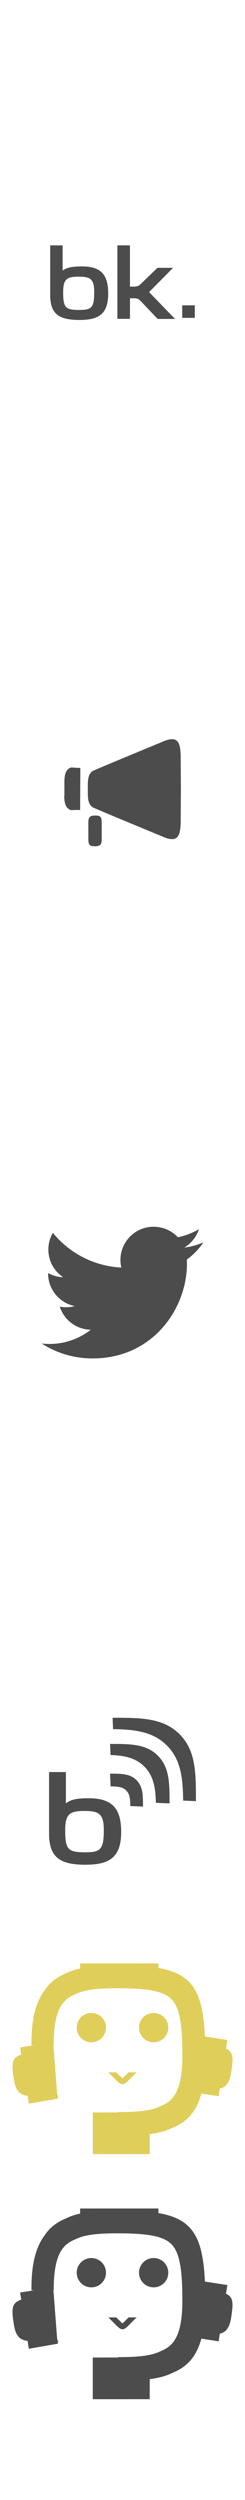 <?xml version="1.0" encoding="utf-8"?>
<!-- Generator: Adobe Illustrator 16.0.0, SVG Export Plug-In . SVG Version: 6.00 Build 0)  -->
<!DOCTYPE svg PUBLIC "-//W3C//DTD SVG 1.1//EN" "http://www.w3.org/Graphics/SVG/1.1/DTD/svg11.dtd">
<svg version="1.1" id="conversation" xmlns="http://www.w3.org/2000/svg" xmlns:xlink="http://www.w3.org/1999/xlink" x="0px"
	 y="0px" width="50px" height="509.479px" viewBox="0 0 50 509.479" enable-background="new 0 0 50 509.479" xml:space="preserve">
<path fill="#4C4C4C" d="M16.167,63.166c-2.849,0-3.276-0.479-3.276-3.678c0-2.726,0.888-3.104,3.155-3.104
	c2.285,0,3.179,0.38,3.179,3.104C19.225,62.689,18.725,63.166,16.167,63.166L16.167,63.166L16.167,63.166L16.167,63.166z
	 M26.527,60.787v4.191h-2.571V50h2.562v8.413h0.729c0.816,0,1.1-0.143,1.668-0.723l3.223-3.111h3.188l-4.899,4.949l5.296,5.474
	h-3.548l-3.376-3.555c-0.566-0.6-0.789-0.66-1.607-0.66h-0.227l0,0l0,0H26.527z M16.208,65.206c3.931,0,5.873-1.181,5.873-5.396
	c0-3.807-1.449-5.515-5.345-5.515c-1.709,0-3.102,0.156-3.952,0.865v-5.146L10.243,50V60.07
	C10.243,63.927,11.931,65.206,16.208,65.206C16.208,65.206,11.931,65.206,16.208,65.206L16.208,65.206L16.208,65.206z
	 M37.189,62.224h2.566v2.556h-2.566v0.127V62.224L37.189,62.224z"/>
<path fill="#4C4C4C" d="M41.512,253.177c-1.215,0.538-2.52,0.902-3.891,1.066c1.398-0.841,2.473-2.167,2.979-3.749
	c-1.309,0.774-2.76,1.34-4.303,1.646c-1.236-1.317-2.996-2.141-4.945-2.141c-3.742,0-6.774,3.033-6.774,6.774
	c0,0.531,0.062,1.048,0.176,1.544c-5.631-0.281-10.624-2.979-13.967-7.08c-0.582,1.001-0.917,2.165-0.917,3.407
	c0,2.353,1.195,4.425,3.014,5.642c-1.11-0.035-2.155-0.342-3.068-0.849c-0.001,0.028-0.001,0.058-0.001,0.085
	c0,3.283,2.336,6.021,5.436,6.646c-0.568,0.154-1.167,0.235-1.785,0.235c-0.436,0-0.861-0.042-1.273-0.119
	c0.861,2.69,3.363,4.649,6.328,4.705c-2.317,1.816-5.24,2.9-8.413,2.9c-0.547,0-1.087-0.033-1.617-0.096
	c2.999,1.924,6.561,3.046,10.387,3.046c12.463,0,19.277-10.326,19.277-19.28c0-0.293-0.006-0.586-0.021-0.876
	C39.455,255.73,40.604,254.536,41.512,253.177z"/>
<path fill="#4C4C4C" d="M18.084,366.467c-2.124,0-3.577,0.176-4.636,1.055v-6.39h-3.436v12.507c0,4.789,2.098,6.377,7.417,6.377
	c4.885,0,7.302-1.463,7.302-6.698C24.732,368.591,22.93,366.467,18.084,366.467 M17.377,377.483c-3.539,0-4.073-0.594-4.073-4.566
	c0-3.384,1.104-3.856,3.925-3.856c2.839,0,3.952,0.473,3.952,3.856C21.181,376.889,20.558,377.483,17.377,377.483"/>
<path fill="#4C4C4C" d="M29.184,368.169c0-2.277,0-4.068-1.326-5.391c-1.32-1.322-3.117-1.324-5.397-1.324l0.108,2.597
	c1.545,0,2.561,0.164,3.18,0.837c0.67,0.621,0.84,1.633,0.84,3.173L29.184,368.169z"/>
<path fill="#4C4C4C" d="M29.449,360.007c1.912,1.914,2.289,4.381,2.365,7.396l2.787,0.118c0-4.113,0.002-7.353-2.391-9.739
	c-2.389-2.386-5.635-2.386-9.751-2.386l0.096,2.26C25.346,357.762,27.643,358.202,29.449,360.007"/>
<path fill="#4C4C4C" d="M34.043,355.703c2.867,2.868,3.275,6.612,3.334,11.247l2.609,0.107c0-5.762,0.004-10.295-3.346-13.643
	c-3.35-3.345-7.898-3.347-13.664-3.347l0.095,2.31C27.574,352.453,31.234,352.903,34.043,355.703"/>
<g>
	<path fill="#4C4C4C" d="M16.398,156.49c-1.06,0-1.851-0.126-1.96-0.069c-0.911,0.371-1.3,1.205-1.3,3.019
		c0,0.232,0.005,2.377,0.011,2.665c-0.005,0.288-0.044-0.275-0.044-0.043c0,1.813,0.389,2.648,1.3,3.018
		c0.109,0.06,0.934-0.068,1.95,0L16.398,156.49z"/>
	<path fill="#4C4C4C" d="M20.754,167.535c-0.032-1.103-0.272-1.321-1.359-1.339h0.153c-0.45,0-0.761,0.031-0.976,0.145
		c-0.382,0.154-0.545,0.503-0.545,1.264c0,0.1,0.005,3.056,0.005,3.056c-0.002,0.055-0.004,0.111-0.004,0.17
		c0,1.394,0.192,1.625,1.446,1.635l0.038-0.005c0.306-0.013,0.533-0.05,0.701-0.14c0.382-0.154,0.544-0.504,0.544-1.264
		C20.758,170.977,20.754,167.535,20.754,167.535"/>
	<path fill="#4C4C4C" d="M36.919,160.824c0-0.005,0-0.012,0-0.018c-0.021-2.935-0.046-6.866-0.046-6.866
		c-0.077-2.633-0.611-3.923-3.146-3.01c0,0-13.996,5.788-14.509,6.059c-0.911,0.37-1.3,1.204-1.3,3.018c0,0.083,0,0.416,0.002,0.817
		c-0.002,0.401-0.002,0.734-0.002,0.816c0,1.814,0.389,2.648,1.3,3.019c0.513,0.271,14.509,6.059,14.509,6.059
		c2.535,0.913,3.069-0.376,3.146-3.01c0,0,0.025-3.931,0.046-6.866C36.919,160.835,36.919,160.83,36.919,160.824"/>
</g>
<g>
	<path fill="#4C4C4C" d="M46.124,467.446l0.272-1.771l-4.577-0.708c-0.418-9.175-2.569-12.77-9.483-13.962v-0.933l-15.986,0.004
		l0.004,1.032c-1.101,0.243-2.092,0.575-2.977,1.028c-1.809,0.74-3.203,1.827-4.234,3.363c-2.325,3.062-2.731,7.258-2.731,11.231
		h0.38c0,0.014,0,0.027,0,0.043l-2.686,0.414l0.227,1.469c-1.895,0.623-2.004,1.727-1.58,4.584c0.169,1.158,0.374,2.056,0.817,2.672
		c0.402,0.669,1.097,1.033,2.063,1.143l0.245,1.605l5.94-1.035l-0.045-0.284h0.146c-0.095-0.234-0.179-0.479-0.26-0.729l-0.751-9.87
		l-0.271-0.012h0.322c0-7.139,1.739-9.3,4.354-10.349l0.171-0.077c2.054-1.027,5.339-1.17,8.582-1.17
		c6.311,0,9.379,0.629,10.943,2.244c1.589,1.638,2.206,4.829,2.206,11.389c0,7.137-1.739,9.298-4.354,10.348l-0.171,0.076
		c-2.054,1.03-5.34,1.172-8.583,1.172v0.077l-5.176,0.004l0.002,8.494l11.62-0.004v-4.083c1.832-0.238,3.422-0.648,4.759-1.333
		c2.973-1.22,4.823-3.366,5.78-6.918l3.527,0.545l0.241-1.563c0.708-0.165,1.235-0.508,1.565-1.059
		c0.443-0.616,0.65-1.514,0.82-2.672C47.635,469.244,47.575,468.098,46.124,467.446"/>
	<path fill="#4C4C4C" d="M34.346,463.156c0,1.649-1.341,2.988-2.99,2.988s-2.988-1.339-2.988-2.988s1.339-2.987,2.988-2.987
		S34.346,461.507,34.346,463.156"/>
	<path fill="#4C4C4C" d="M21.632,463.156c0,1.649-1.339,2.988-2.988,2.988c-1.653,0-2.99-1.339-2.99-2.988s1.337-2.987,2.99-2.987
		C20.293,460.169,21.632,461.507,21.632,463.156"/>
	<path fill="#4C4C4C" d="M26.21,473.94L26.21,473.94l1.674-1.671h-1.646L25,473.506l-1.274-1.237h-1.612
		c0,0,1.459,1.464,1.509,1.514C24.794,474.952,25.149,474.985,26.21,473.94"/>
</g>
<g>
	<path fill="#DFCE5A" d="M46.124,417.504l0.272-1.771l-4.577-0.708c-0.418-9.175-2.569-12.77-9.483-13.962v-0.933l-15.986,0.004
		l0.004,1.032c-1.101,0.243-2.092,0.575-2.977,1.028c-1.809,0.74-3.203,1.827-4.234,3.363c-2.325,3.062-2.731,7.258-2.731,11.231
		h0.38c0,0.014,0,0.027,0,0.043l-2.686,0.414l0.227,1.469c-1.895,0.623-2.004,1.727-1.58,4.584c0.169,1.158,0.374,2.056,0.817,2.672
		c0.402,0.669,1.097,1.033,2.063,1.143l0.245,1.605l5.94-1.035l-0.045-0.284h0.146c-0.095-0.234-0.179-0.479-0.26-0.729l-0.751-9.87
		l-0.271-0.012h0.322c0-7.139,1.739-9.3,4.354-10.349l0.171-0.077c2.054-1.027,5.339-1.17,8.582-1.17
		c6.311,0,9.379,0.629,10.943,2.244c1.589,1.638,2.206,4.829,2.206,11.389c0,7.137-1.739,9.298-4.354,10.348l-0.171,0.076
		c-2.054,1.03-5.34,1.172-8.583,1.172v0.077l-5.176,0.004l0.002,8.494l11.62-0.004v-4.083c1.832-0.238,3.422-0.648,4.759-1.333
		c2.973-1.22,4.823-3.366,5.78-6.918l3.527,0.545l0.241-1.563c0.708-0.165,1.235-0.508,1.565-1.059
		c0.443-0.616,0.65-1.514,0.82-2.672C47.635,419.303,47.575,418.156,46.124,417.504"/>
	<path fill="#DFCE5A" d="M34.346,413.215c0,1.649-1.341,2.988-2.99,2.988s-2.988-1.339-2.988-2.988s1.339-2.987,2.988-2.987
		S34.346,411.566,34.346,413.215"/>
	<path fill="#DFCE5A" d="M21.632,413.215c0,1.649-1.339,2.988-2.988,2.988c-1.653,0-2.99-1.339-2.99-2.988s1.337-2.987,2.99-2.987
		C20.293,410.228,21.632,411.566,21.632,413.215"/>
	<path fill="#DFCE5A" d="M26.21,423.998L26.21,423.998l1.674-1.671h-1.646L25,423.565l-1.274-1.237h-1.612
		c0,0,1.459,1.464,1.509,1.514C24.794,425.011,25.149,425.043,26.21,423.998"/>
</g>
</svg>
